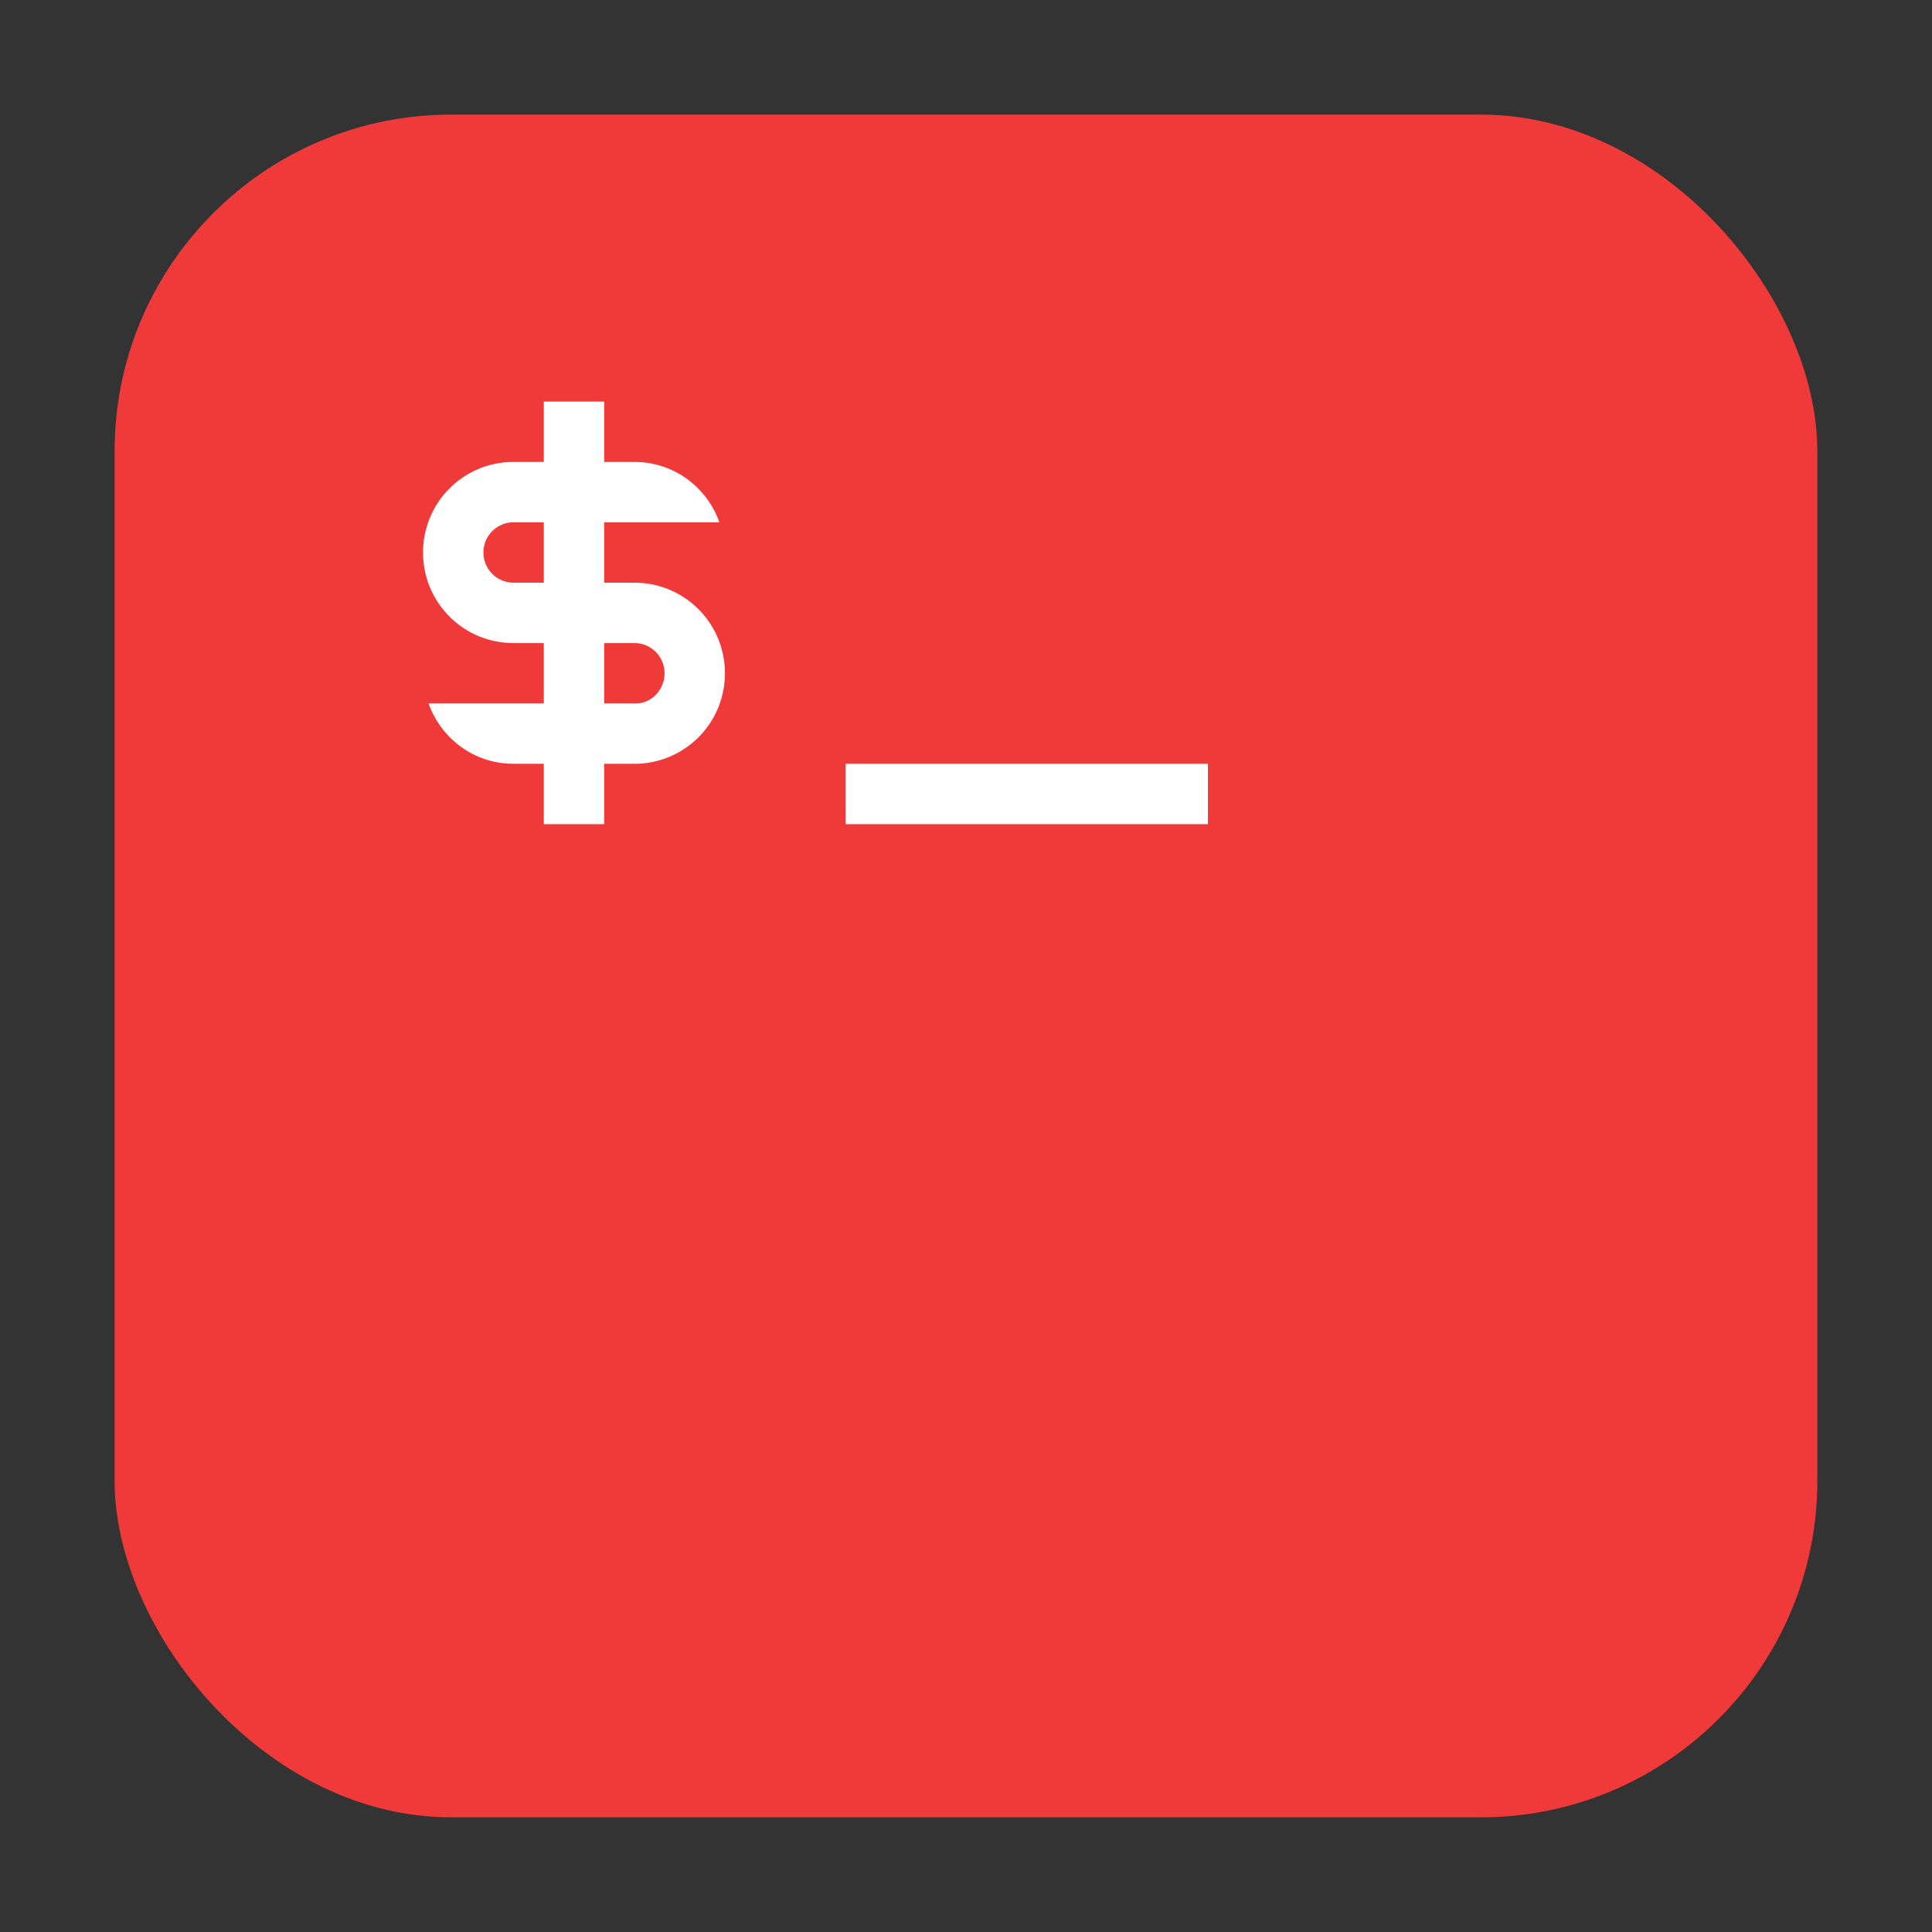 <svg xmlns="http://www.w3.org/2000/svg" height="32" width="32" version="1"><rect width="100%" height="100%" fill="#333333" stroke="none"/><g transform="translate(84.203 17.627)"><rect ry="5.575" y="-15.729" x="-82.305" height="28.203" width="28.203" fill="#f03939" fill-rule="evenodd"/><path d="M-75.196-10.976v1h-.5c-.831 0-1.5.67-1.5 1.5 0 .831.669 1.5 1.5 1.5h.5v1h-1.908c.206.582.754 1 1.408 1h.5v1h1v-1h.5c.83 0 1.5-.669 1.5-1.5 0-.83-.67-1.5-1.5-1.5h-.5v-1h1.908c-.206-.582-.754-1-1.408-1h-.5v-1h-1zm-.5 2h.5v1h-.5a.499.499 0 1 1 0-1zm1.5 2h.5c.277 0 .5.223.5.5s-.224.513-.5.5h-.5zm4 2v1h6v-1z" fill="#fff"/></g></svg>